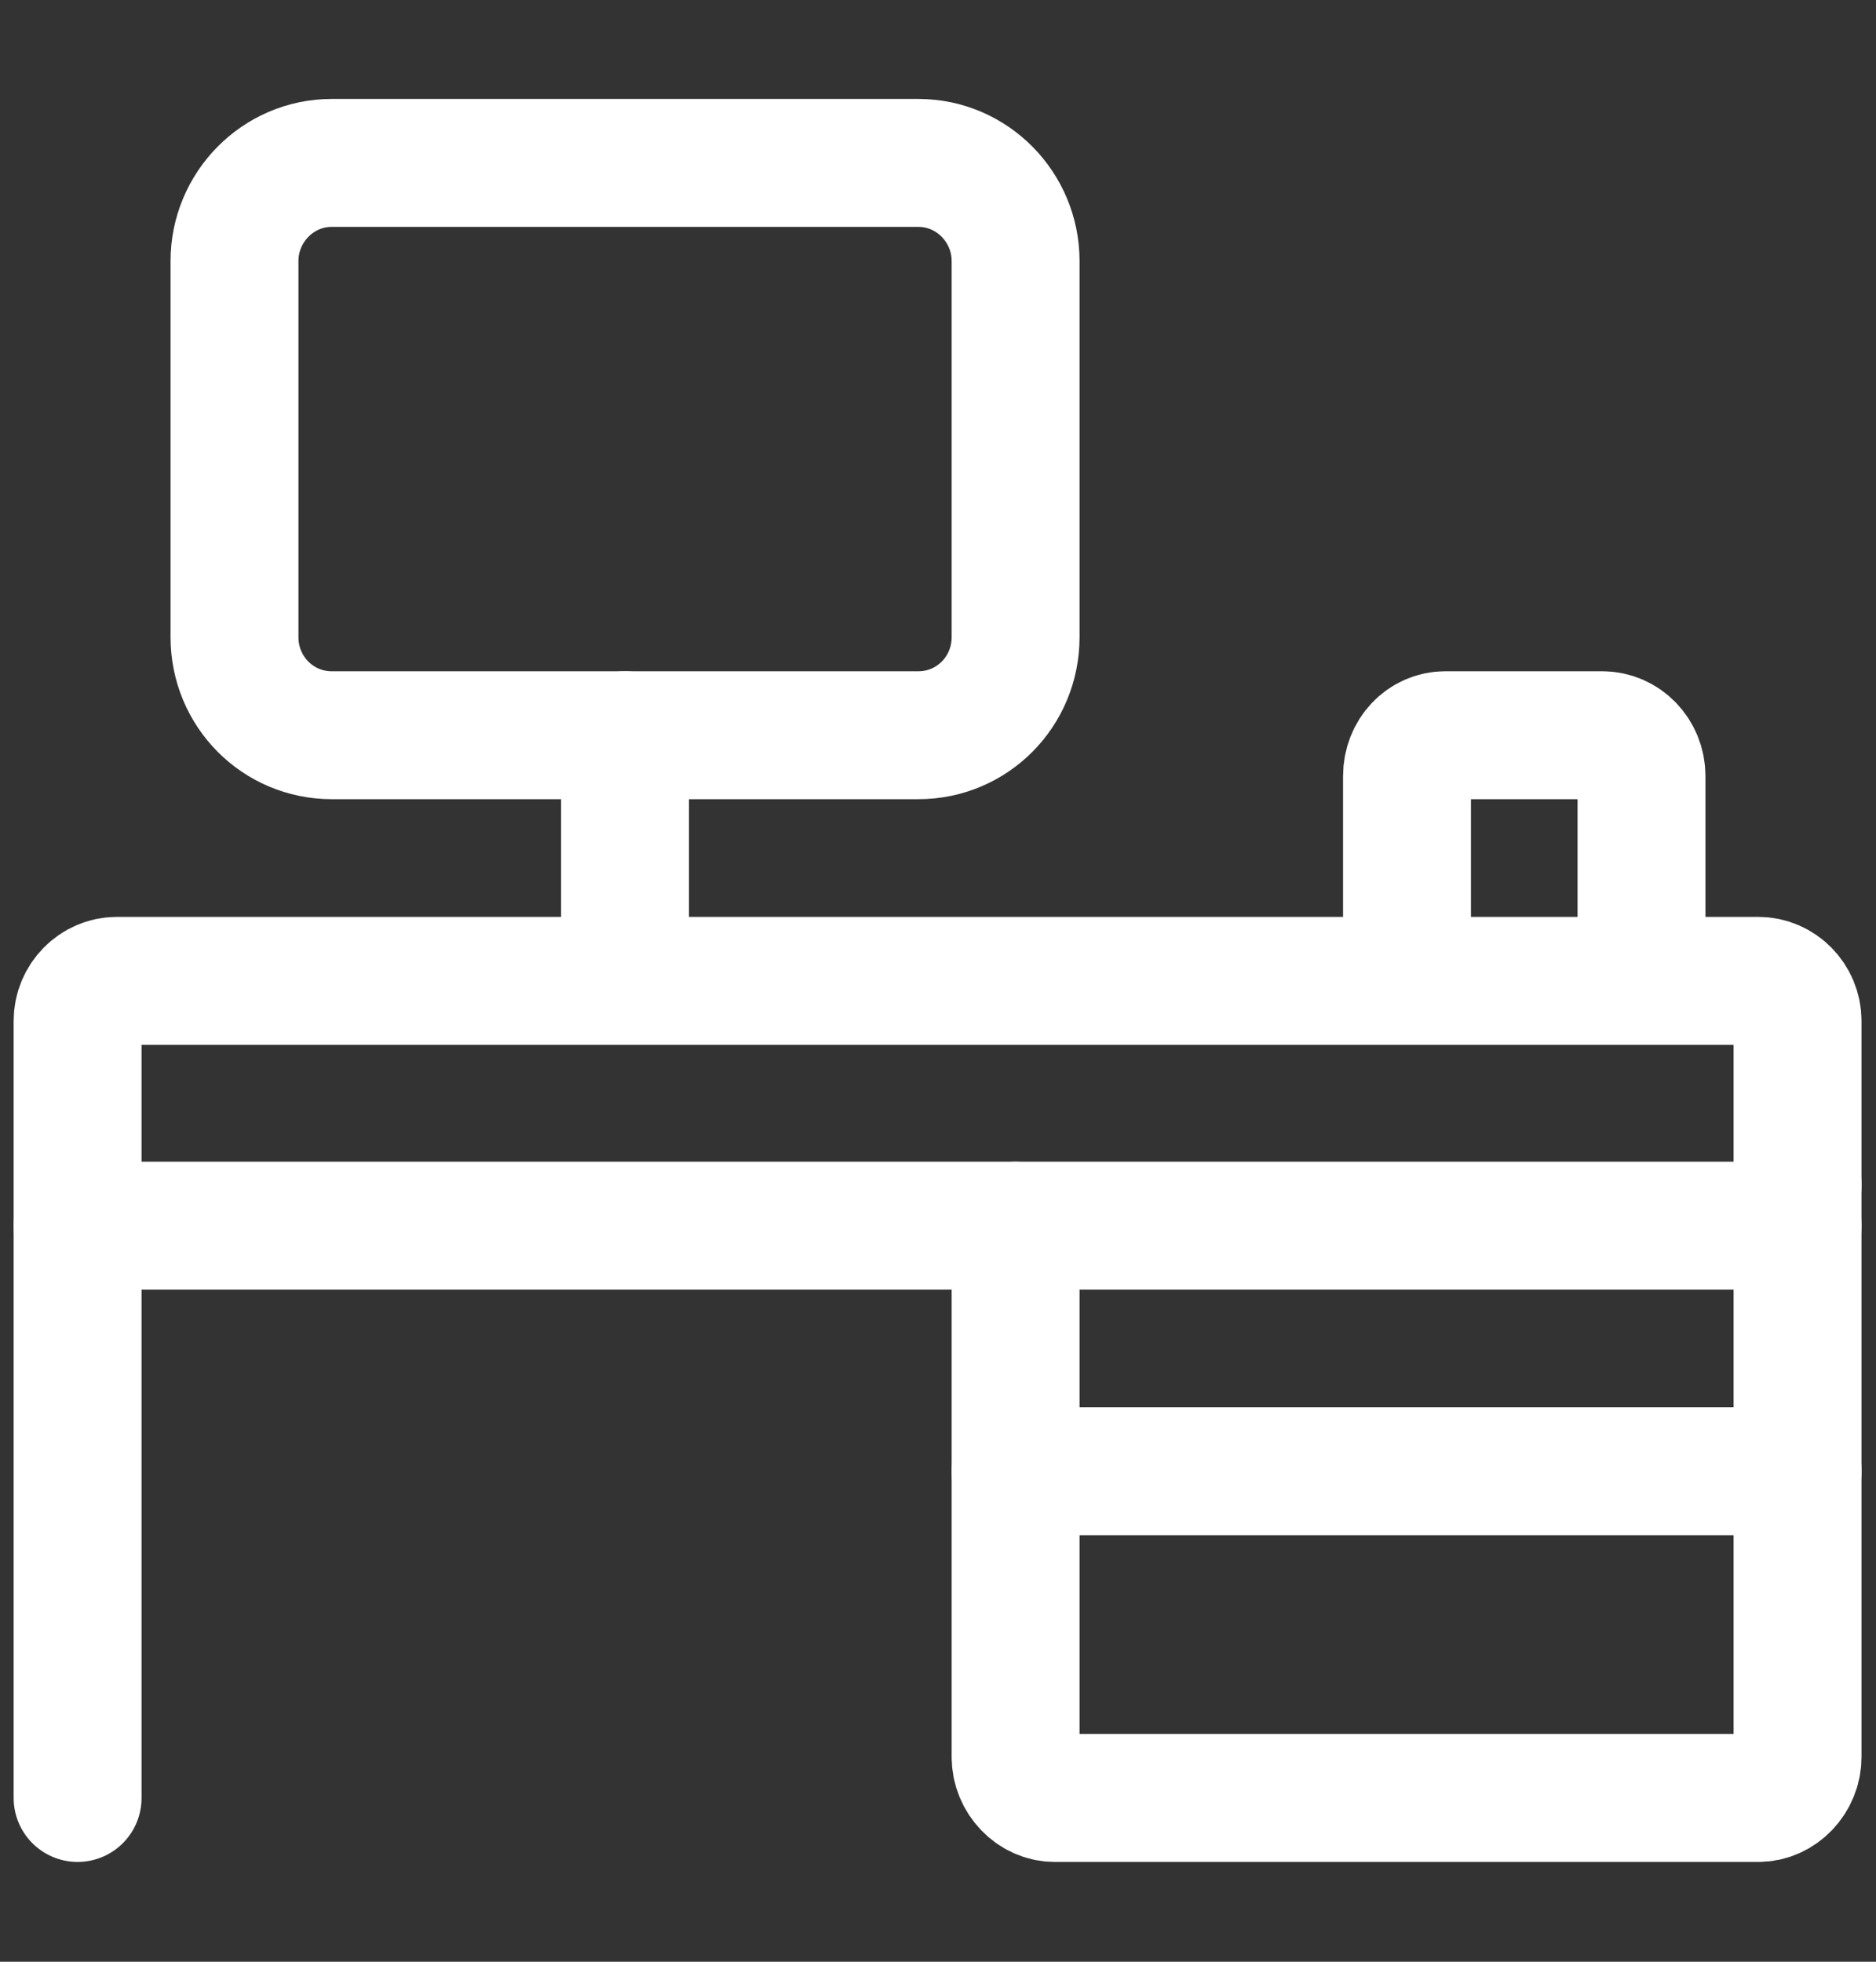 <svg width="22" height="23" viewBox="0 0 22 23" fill="none" xmlns="http://www.w3.org/2000/svg" xmlns:xlink="http://www.w3.org/1999/xlink">
	<rect x="0" y="0" width="22" height="23" fill="#333333" stroke="none"/>
	<desc>
			Created with Pixso.
	</desc>
	<defs>
		<clipPath id="clip3_269">
			<rect id="office-desk-svgrepo-com" width="22" height="23" fill="white" fill-opacity="0"/>
		</clipPath>
	</defs>
	<g clip-path="url(#clip3_269)">
		<path id="path" d="M1.64 21.06L1.66 21.08C1.66 21.5 1.33 21.83 0.91 21.83C0.49 21.83 0.16 21.5 0.16 21.08L0.18 21.06L1.64 21.06ZM21.81 13.87L21.83 13.89C21.83 14.31 21.5 14.64 21.08 14.64C20.66 14.64 20.33 14.31 20.33 13.89L20.35 13.87L21.81 13.87Z" fill="#000000" fill-opacity="0" fill-rule="nonzero"/>
		<path id="path" d="M0.91 21.08L0.91 11.97C0.91 11.71 1.12 11.5 1.37 11.5L20.62 11.5C20.87 11.5 21.08 11.71 21.08 11.97L21.08 13.89" stroke="#FFFFFF" stroke-opacity="1" stroke-width="1.5" stroke-linejoin="round" stroke-linecap="round"/>
		<path id="path" d="M17.23 11.48L17.25 11.5C17.25 11.92 16.92 12.25 16.5 12.25C16.08 12.25 15.75 11.92 15.75 11.5L15.77 11.48L17.23 11.48ZM19.98 11L20 11.02C20 11.44 19.67 11.77 19.25 11.77C18.83 11.77 18.5 11.44 18.5 11.02L18.52 11L19.98 11Z" fill="#000000" fill-opacity="0" fill-rule="nonzero"/>
		<path id="path" d="M16.5 11.5L16.5 9.1C16.5 8.83 16.7 8.62 16.95 8.62L18.79 8.62C19.04 8.62 19.25 8.83 19.25 9.1L19.25 11.02" stroke="#FFFFFF" stroke-opacity="1" stroke-width="1.5" stroke-linejoin="round" stroke-linecap="round"/>
		<path id="path" d="M11.18 14.39L11.16 14.37C11.16 13.95 11.49 13.62 11.91 13.62C12.33 13.62 12.66 13.95 12.66 14.37L12.64 14.39L11.18 14.39ZM20.35 13.91L20.33 13.89C20.33 13.47 20.66 13.14 21.08 13.14C21.5 13.14 21.83 13.47 21.83 13.89L21.81 13.91L20.35 13.91Z" fill="#000000" fill-opacity="0" fill-rule="nonzero"/>
		<path id="path" d="M11.91 14.37L11.91 20.6C11.91 20.86 12.12 21.08 12.37 21.08L20.62 21.08C20.87 21.08 21.08 20.86 21.08 20.6L21.08 13.89" stroke="#FFFFFF" stroke-opacity="1" stroke-width="1.5" stroke-linejoin="round" stroke-linecap="round"/>
		<path id="path" d="M11.93 17.98L11.91 18C11.49 18 11.16 17.67 11.16 17.25C11.16 16.83 11.49 16.5 11.91 16.5L11.93 16.52L11.93 17.98ZM21.06 16.52L21.08 16.5C21.5 16.5 21.83 16.83 21.83 17.25C21.83 17.67 21.5 18 21.08 18L21.06 17.98L21.06 16.52Z" fill="#000000" fill-opacity="0" fill-rule="nonzero"/>
		<path id="path" d="M11.91 17.25L21.08 17.25" stroke="#FFFFFF" stroke-opacity="1" stroke-width="1.5" stroke-linejoin="round" stroke-linecap="round"/>
		<path id="path" d="M0.93 15.1L0.91 15.12C0.49 15.12 0.16 14.79 0.16 14.37C0.16 13.95 0.49 13.62 0.91 13.62L0.93 13.64L0.93 15.1ZM21.06 13.64L21.08 13.62C21.5 13.62 21.83 13.95 21.83 14.37C21.83 14.79 21.5 15.12 21.08 15.12L21.06 15.1L21.06 13.64Z" fill="#000000" fill-opacity="0" fill-rule="nonzero"/>
		<path id="path" d="M0.91 14.37L21.08 14.37" stroke="#FFFFFF" stroke-opacity="1" stroke-width="1.5" stroke-linejoin="round" stroke-linecap="round"/>
		<path id="path" d="M10.77 1.91L3.89 1.91C3.26 1.91 2.75 2.43 2.75 3.06L2.75 7.47C2.75 8.11 3.26 8.62 3.89 8.62L10.77 8.62C11.4 8.62 11.91 8.11 11.91 7.47L11.91 3.06C11.91 2.43 11.4 1.91 10.77 1.91Z" fill="#000000" fill-opacity="0" fill-rule="nonzero"/>
		<path id="path" d="M3.89 1.91C3.26 1.91 2.75 2.43 2.75 3.06L2.75 7.47C2.75 8.11 3.26 8.62 3.89 8.62L10.77 8.62C11.4 8.62 11.91 8.11 11.91 7.47L11.91 3.06C11.91 2.43 11.4 1.91 10.77 1.91L3.89 1.91Z" stroke="#FFFFFF" stroke-opacity="1" stroke-width="1.5" stroke-linejoin="round"/>
		<path id="path" d="M6.6 8.64L6.58 8.62C6.58 8.2 6.91 7.87 7.33 7.87C7.75 7.87 8.08 8.2 8.08 8.62L8.06 8.64L6.6 8.64ZM8.06 11.48L8.08 11.5C8.08 11.92 7.75 12.25 7.33 12.25C6.91 12.25 6.58 11.92 6.58 11.5L6.6 11.48L8.06 11.48Z" fill="#000000" fill-opacity="0" fill-rule="nonzero"/>
		<path id="path" d="M7.33 8.62L7.33 11.5" stroke="#FFFFFF" stroke-opacity="1" stroke-width="1.5" stroke-linejoin="round" stroke-linecap="round"/>
	</g>
</svg>

